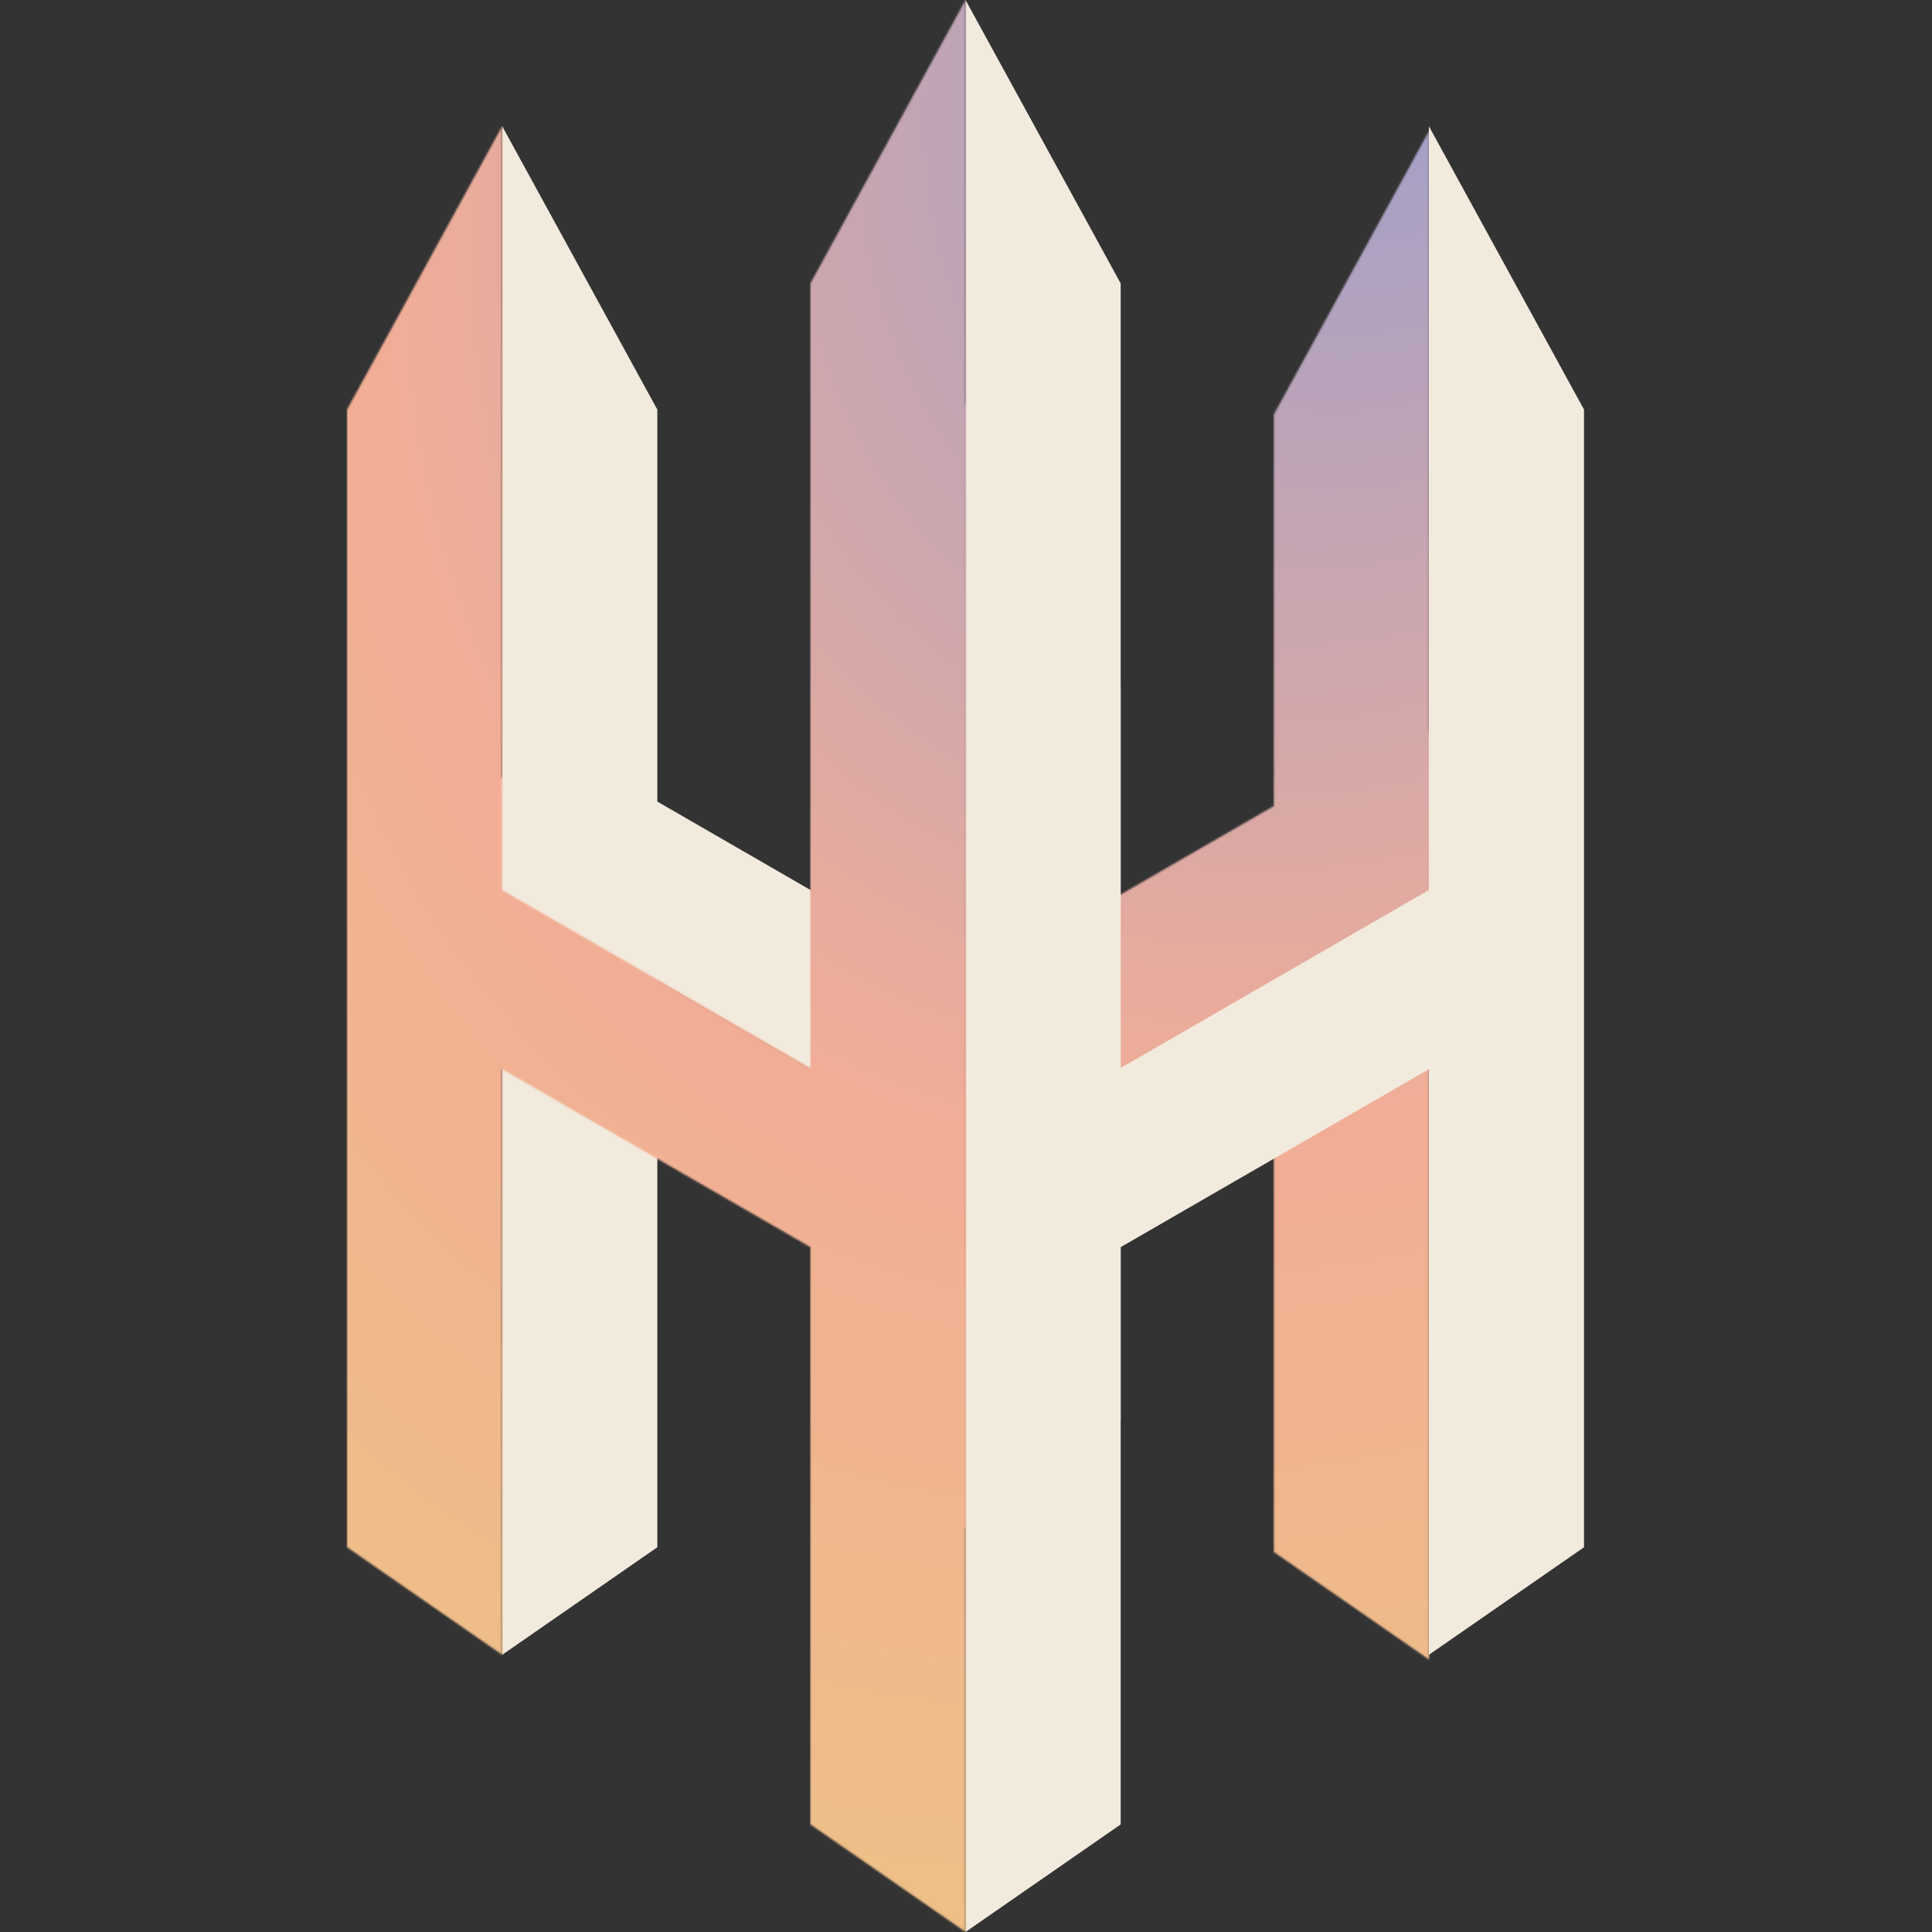 <svg width="1080" height="1080" viewBox="0 0 1080 1080" fill="none" xmlns="http://www.w3.org/2000/svg">
<rect x="0" y="0" width="1080" height="1080" fill="#333333" stroke="none"/>
<rect width="1080" height="1080"/>
<path d="M367.447 228.951L280.724 70.535V228.951V864.925V925.053L367.447 864.925V228.951Z" fill="#F2EBDD"/>
<rect x="296.334" y="407.023" width="275.831" height="86.724" transform="rotate(30 296.334 407.023)" fill="#F2EBDD"/>
<mask id="mask0_12_9" style="mask-type:alpha" maskUnits="userSpaceOnUse" x="556" y="73" width="283" height="855">
<path d="M712.112 231.631L798.835 73.215V231.631V867.605V927.733L712.112 867.605V231.631Z" fill="#D9D9D9"/>
<rect width="275.831" height="86.724" transform="matrix(-0.866 0.5 0.5 0.866 794.886 402.766)" fill="#D9D9D9"/>
</mask>
<g mask="url(#mask0_12_9)">
<rect x="177.811" y="-37.995" width="695.545" height="1138.9" fill="url(#paint0_radial_12_9)"/>
</g>
<path d="M885.478 228.951L798.754 70.535V228.951V864.925V925.053L885.478 864.925V228.951Z" fill="#F2EBDD"/>
<path d="M626.462 158.415L539.739 0V158.415V794.39V854.518L626.462 794.39V158.415Z" fill="#F2EBDD"/>
<path d="M626.462 383.897L539.739 225.482V383.897V1019.87V1080L626.462 1019.87V383.897Z" fill="#F2EBDD"/>
<rect width="275.831" height="86.724" transform="matrix(-0.866 0.5 0.5 0.866 799.332 497.216)" fill="#F2EBDD"/>
<mask id="mask1_12_9" style="mask-type:alpha" maskUnits="userSpaceOnUse" x="194" y="0" width="346" height="1080">
<path d="M194 228.951L280.724 70.535V228.951V864.925V925.053L194 864.925V228.951Z" fill="#D9D9D9"/>
<path d="M453.015 158.415L539.739 0V158.415V794.39V854.518L453.015 794.39V158.415Z" fill="#D9D9D9"/>
<path d="M453.015 383.897L539.739 225.482V383.897V1019.87V1080L453.015 1019.87V383.897Z" fill="#D9D9D9"/>
<rect x="280.146" y="497.216" width="275.831" height="86.724" transform="rotate(30 280.146 497.216)" fill="#D9D9D9"/>
</mask>
<g mask="url(#mask1_12_9)">
<rect x="145.19" y="-20.338" width="695.545" height="1138.9" fill="url(#paint1_radial_12_9)"/>
</g>
<defs>
<radialGradient id="paint0_radial_12_9" cx="0" cy="0" r="1" gradientUnits="userSpaceOnUse" gradientTransform="translate(784.639 -7.11) rotate(113.072) scale(1204.35 923.371)">
<stop stop-color="#9B9ECD"/>
<stop offset="0.551" stop-color="#F2AD96"/>
<stop offset="1" stop-color="#EDC483"/>
</radialGradient>
<radialGradient id="paint1_radial_12_9" cx="0" cy="0" r="1" gradientUnits="userSpaceOnUse" gradientTransform="translate(752.017 10.548) rotate(113.072) scale(1204.35 923.371)">
<stop stop-color="#9B9ECD"/>
<stop offset="0.551" stop-color="#F2AD96"/>
<stop offset="1" stop-color="#EDC483"/>
</radialGradient>
</defs>
</svg>
